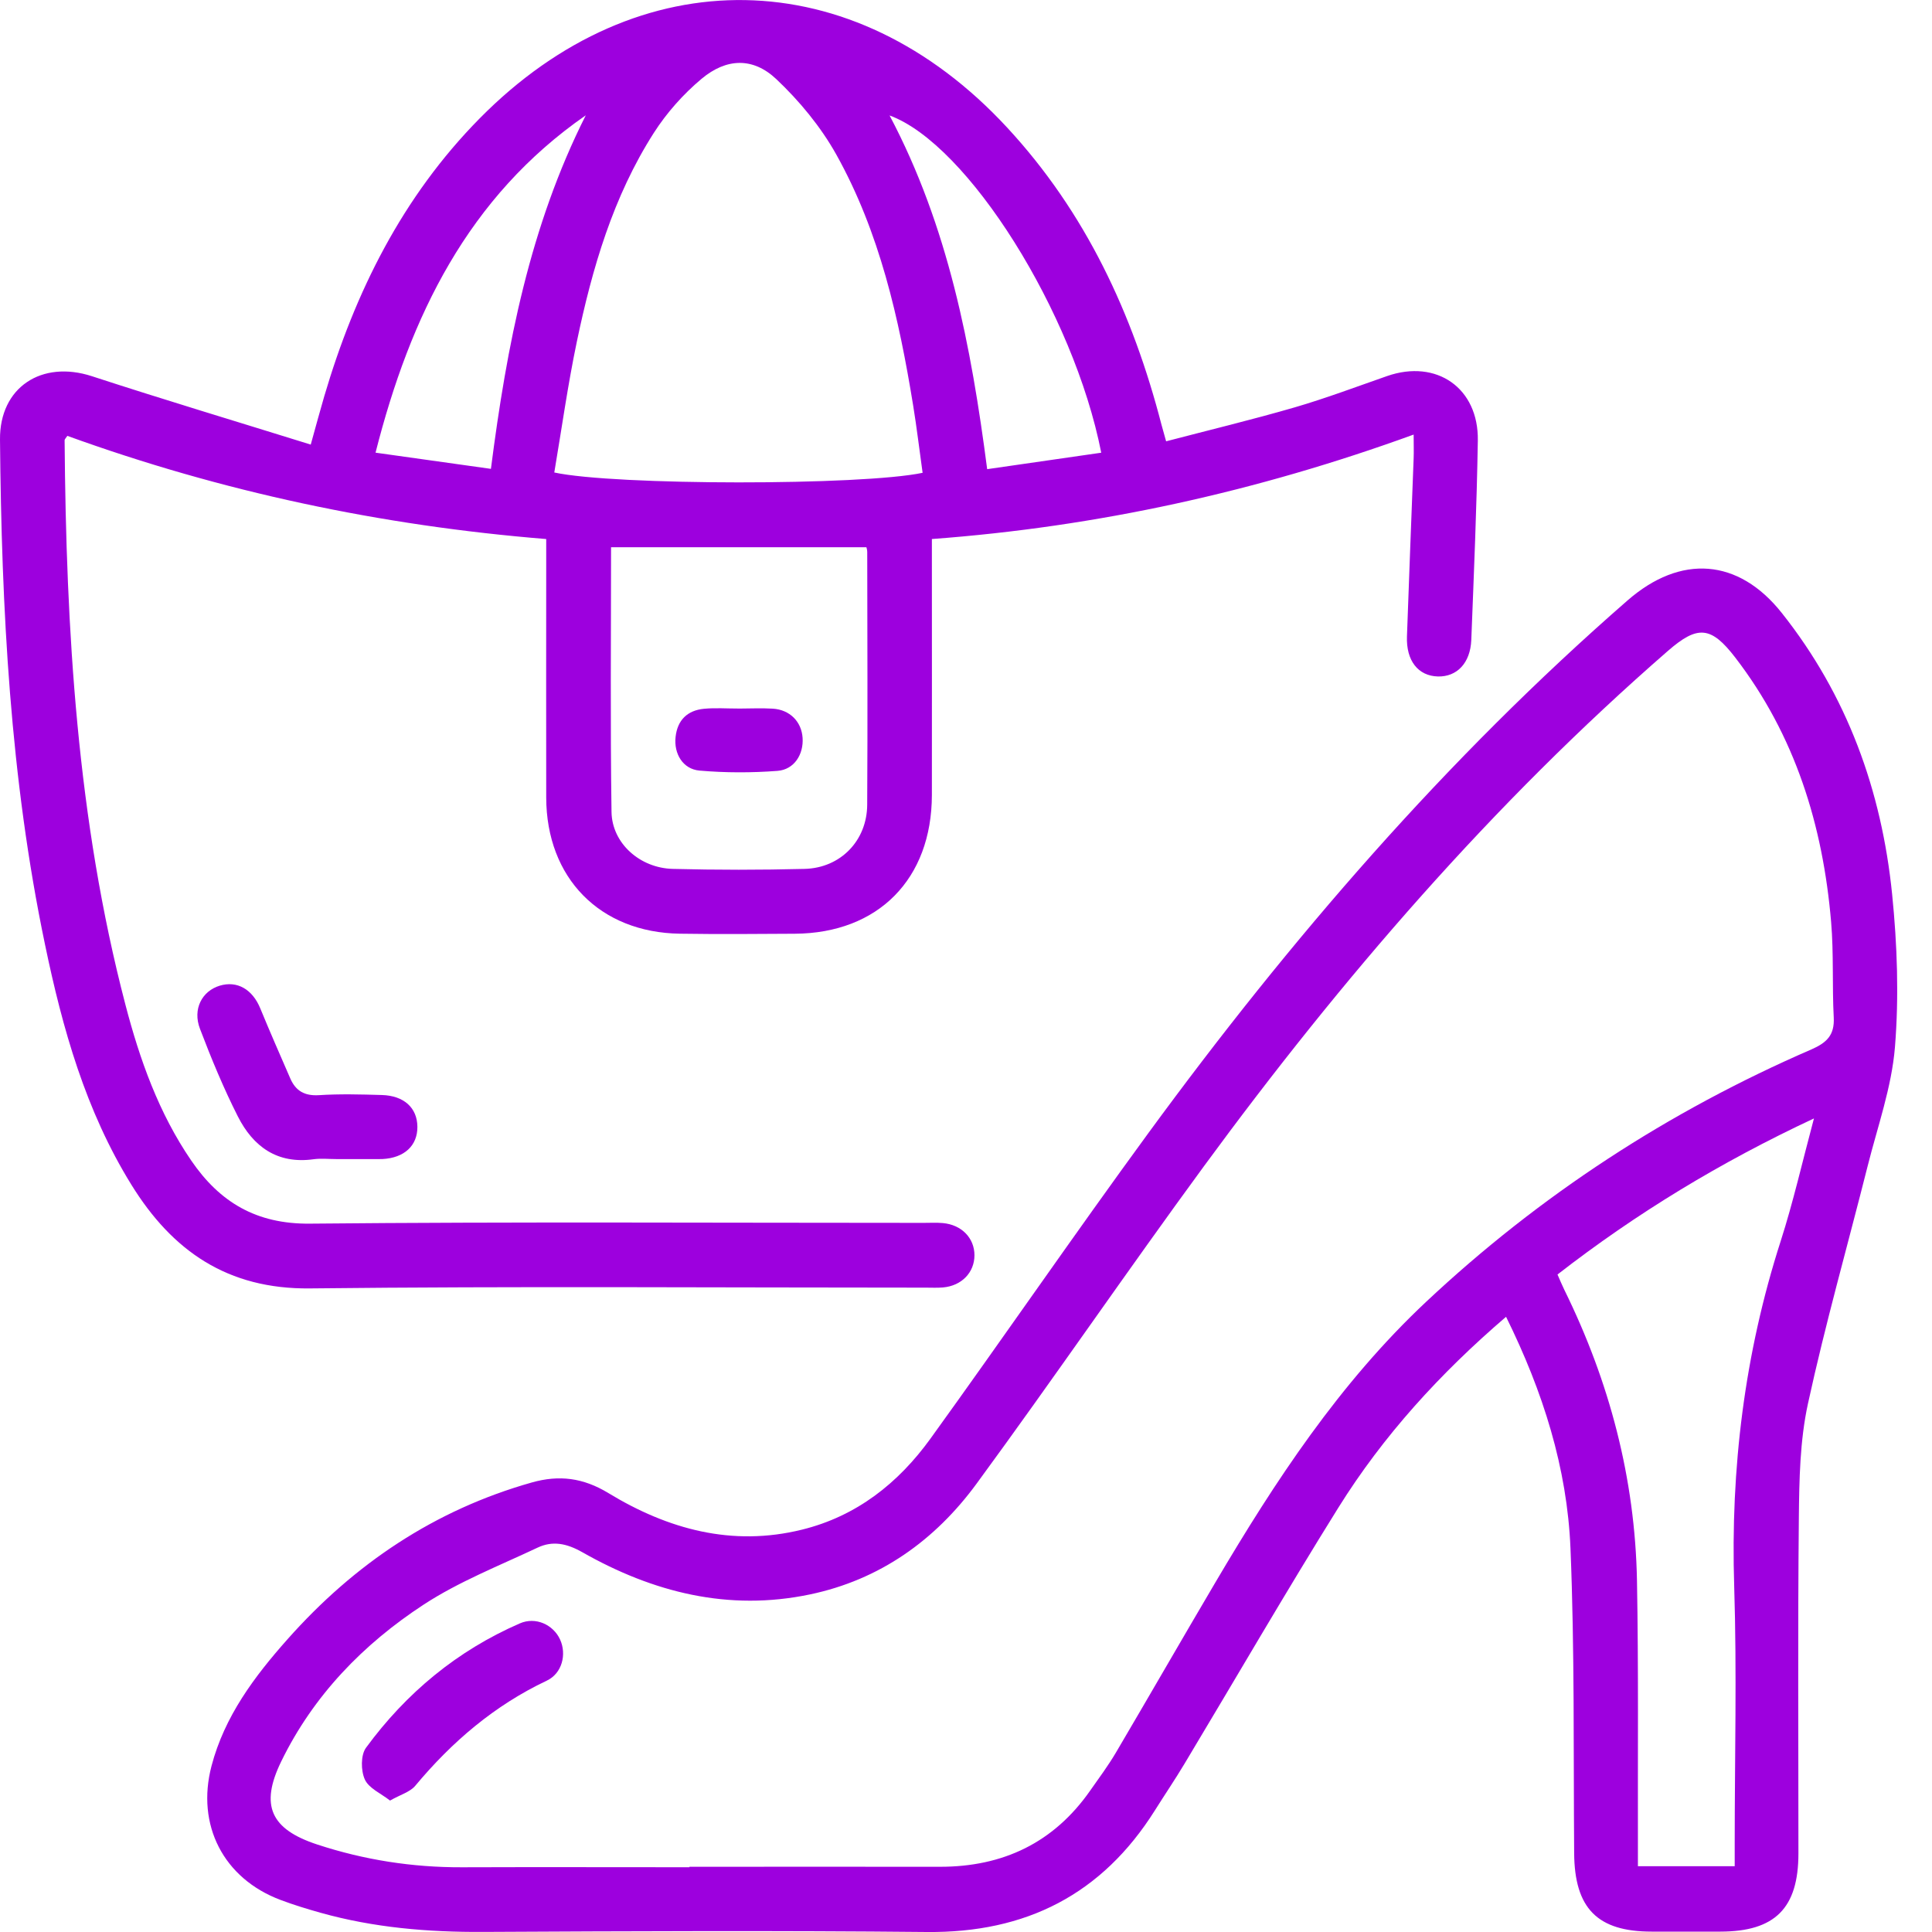 <svg width="50" height="50" viewBox="0 0 50 50" fill="none" xmlns="http://www.w3.org/2000/svg">
<g clip-path="url(#clip0_88_788)">
<path d="M14.134 13.95C9.861 13.604 5.734 12.726 1.743 11.28C1.702 11.342 1.672 11.368 1.672 11.393C1.711 16.313 1.994 21.208 3.244 25.994C3.616 27.421 4.108 28.806 4.95 30.036C5.688 31.115 6.635 31.681 8.017 31.668C13.313 31.617 18.609 31.648 23.907 31.648C24.072 31.648 24.238 31.638 24.401 31.653C24.887 31.697 25.218 32.04 25.219 32.485C25.219 32.932 24.887 33.277 24.405 33.319C24.257 33.332 24.109 33.324 23.96 33.324C18.646 33.324 13.333 33.285 8.021 33.344C5.888 33.368 4.459 32.374 3.399 30.659C2.216 28.747 1.617 26.62 1.165 24.445C0.263 20.134 0.04 15.762 9.6469e-05 11.376C-0.012 10.021 1.079 9.313 2.378 9.736C4.238 10.343 6.114 10.906 8.042 11.506C8.181 11.008 8.281 10.632 8.391 10.258C9.187 7.556 10.415 5.092 12.41 3.068C16.526 -1.108 22.075 -1.008 26.062 3.298C28.099 5.497 29.318 8.124 30.061 10.998C30.091 11.109 30.124 11.218 30.179 11.421C31.299 11.128 32.413 10.86 33.512 10.541C34.317 10.306 35.105 10.009 35.899 9.732C37.176 9.287 38.269 10.041 38.246 11.403C38.218 13.123 38.144 14.842 38.077 16.561C38.053 17.16 37.705 17.519 37.213 17.507C36.703 17.494 36.389 17.101 36.412 16.47C36.465 14.932 36.528 13.396 36.585 11.86C36.592 11.682 36.585 11.506 36.585 11.247C32.526 12.722 28.407 13.632 24.117 13.95C24.117 14.166 24.117 14.345 24.117 14.522C24.117 16.54 24.12 18.558 24.117 20.576C24.113 22.75 22.727 24.152 20.568 24.165C19.577 24.172 18.588 24.179 17.598 24.164C15.525 24.134 14.141 22.722 14.136 20.64C14.132 18.605 14.136 16.57 14.136 14.536C14.136 14.355 14.136 14.176 14.136 13.952L14.134 13.95ZM23.877 12.237C23.793 11.639 23.726 11.066 23.633 10.497C23.266 8.24 22.767 6.013 21.643 3.999C21.241 3.28 20.689 2.612 20.089 2.046C19.485 1.477 18.797 1.503 18.156 2.04C17.684 2.435 17.254 2.919 16.922 3.437C15.867 5.086 15.326 6.943 14.929 8.84C14.694 9.963 14.536 11.101 14.345 12.228C15.909 12.567 22.308 12.569 23.878 12.236L23.877 12.237ZM15.814 14.165C15.814 16.426 15.793 18.719 15.826 21.012C15.838 21.822 16.559 22.466 17.413 22.487C18.549 22.516 19.687 22.516 20.823 22.487C21.754 22.463 22.438 21.756 22.443 20.826C22.456 18.646 22.447 16.466 22.444 14.285C22.444 14.224 22.422 14.163 22.422 14.163C21.303 14.163 20.219 14.163 19.136 14.163C18.053 14.163 16.965 14.163 15.815 14.163L15.814 14.165ZM28.5 11.716C27.786 8.085 25.047 3.728 23.022 2.988C24.539 5.856 25.133 8.953 25.548 12.142C26.557 11.996 27.512 11.86 28.5 11.716V11.716ZM15.16 2.984C12.114 5.097 10.618 8.176 9.719 11.715C10.759 11.861 11.714 11.995 12.705 12.134C13.115 8.937 13.714 5.852 15.16 2.984V2.984Z" fill="#9D00DE"/>
<path d="M38.976 34.079C37.264 35.547 35.797 37.158 34.636 39.019C33.274 41.203 31.983 43.434 30.657 45.642C30.411 46.053 30.142 46.449 29.887 46.855C28.518 49.03 26.548 50.026 23.988 50C20.161 49.962 16.332 49.978 12.505 49.998C11.077 50.006 9.672 49.888 8.296 49.502C7.947 49.404 7.599 49.298 7.26 49.17C5.784 48.615 5.073 47.233 5.474 45.703C5.811 44.419 6.582 43.39 7.443 42.421C9.17 40.475 11.249 39.076 13.768 38.365C14.47 38.168 15.09 38.243 15.744 38.64C17.282 39.575 18.944 40.035 20.756 39.587C22.168 39.239 23.247 38.385 24.08 37.232C25.975 34.607 27.808 31.938 29.719 29.325C33.388 24.311 37.429 19.629 42.122 15.538C43.493 14.342 44.988 14.445 46.113 15.864C47.806 17.996 48.697 20.462 48.968 23.142C49.101 24.453 49.147 25.79 49.041 27.1C48.956 28.139 48.591 29.157 48.334 30.18C47.818 32.228 47.239 34.263 46.79 36.325C46.581 37.284 46.564 38.295 46.554 39.284C46.525 42.177 46.544 45.072 46.543 47.967C46.543 49.384 45.937 49.988 44.526 49.99C43.932 49.99 43.339 49.99 42.745 49.99C41.338 49.99 40.749 49.385 40.739 47.959C40.719 45.331 40.752 42.698 40.644 40.072C40.558 37.991 39.935 36.019 38.977 34.079H38.976ZM17.842 48.322C17.842 48.322 17.842 48.316 17.842 48.312C20.003 48.312 22.164 48.309 24.325 48.312C25.957 48.314 27.27 47.691 28.215 46.339C28.443 46.015 28.68 45.695 28.881 45.355C29.744 43.89 30.592 42.414 31.455 40.951C33.003 38.327 34.668 35.792 36.91 33.689C39.854 30.928 43.183 28.762 46.876 27.16C47.276 26.986 47.481 26.788 47.457 26.334C47.414 25.509 47.459 24.68 47.389 23.858C47.176 21.358 46.458 19.032 44.908 17.017C44.282 16.202 43.934 16.177 43.169 16.842C38.624 20.797 34.715 25.332 31.159 30.18C29.168 32.896 27.266 35.68 25.274 38.397C24.199 39.863 22.771 40.885 20.959 41.264C18.853 41.705 16.899 41.211 15.068 40.17C14.667 39.943 14.302 39.868 13.912 40.053C12.918 40.522 11.878 40.93 10.963 41.528C9.399 42.551 8.109 43.88 7.277 45.588C6.722 46.728 7.008 47.34 8.208 47.735C9.425 48.135 10.671 48.329 11.952 48.325C13.915 48.318 15.879 48.324 17.841 48.324L17.842 48.322ZM44.894 48.298C44.894 48.065 44.894 47.885 44.894 47.706C44.894 45.491 44.951 43.275 44.881 41.061C44.784 38.007 45.147 35.034 46.083 32.123C46.409 31.108 46.645 30.065 46.945 28.945C44.526 30.076 42.346 31.401 40.308 32.984C40.378 33.143 40.427 33.263 40.485 33.381C41.653 35.755 42.316 38.263 42.365 40.911C42.406 43.175 42.384 45.441 42.389 47.705C42.389 47.898 42.389 48.09 42.389 48.297H44.893L44.894 48.298Z" fill="#9D00DE"/>
<path d="M8.71 29.997C8.511 29.997 8.31 29.975 8.116 30.001C7.176 30.132 6.55 29.674 6.155 28.892C5.784 28.159 5.468 27.394 5.175 26.625C4.98 26.115 5.228 25.648 5.688 25.509C6.139 25.374 6.533 25.604 6.735 26.095C6.985 26.703 7.25 27.306 7.513 27.911C7.653 28.232 7.882 28.365 8.251 28.343C8.793 28.308 9.339 28.323 9.883 28.339C10.458 28.356 10.798 28.673 10.802 29.161C10.806 29.65 10.463 29.967 9.897 29.996C9.864 29.997 9.831 29.997 9.798 29.997C9.436 29.997 9.072 29.997 8.71 29.997V29.997Z" fill="#9D00DE"/>
<path d="M19.11 18.338C19.406 18.338 19.704 18.322 20 18.34C20.442 18.368 20.743 18.676 20.771 19.095C20.8 19.521 20.556 19.916 20.123 19.95C19.454 20.001 18.774 20.001 18.105 19.943C17.673 19.906 17.436 19.506 17.484 19.073C17.531 18.636 17.79 18.384 18.221 18.343C18.515 18.315 18.814 18.338 19.111 18.337L19.11 18.338Z" fill="#9D00DE"/>
<path d="M10.095 46.599C9.859 46.414 9.545 46.281 9.442 46.053C9.338 45.825 9.334 45.422 9.471 45.233C10.512 43.813 11.833 42.718 13.454 42.013C13.863 41.835 14.318 42.046 14.494 42.429C14.67 42.812 14.549 43.307 14.149 43.496C12.797 44.136 11.697 45.076 10.745 46.218C10.61 46.378 10.364 46.445 10.095 46.598V46.599Z" fill="#9D00DE"/>
</g>
<defs>
<clipPath id="clip0_88_788">
<rect width="49.099" height="50" fill="white"/>
</clipPath>
</defs>
</svg>
